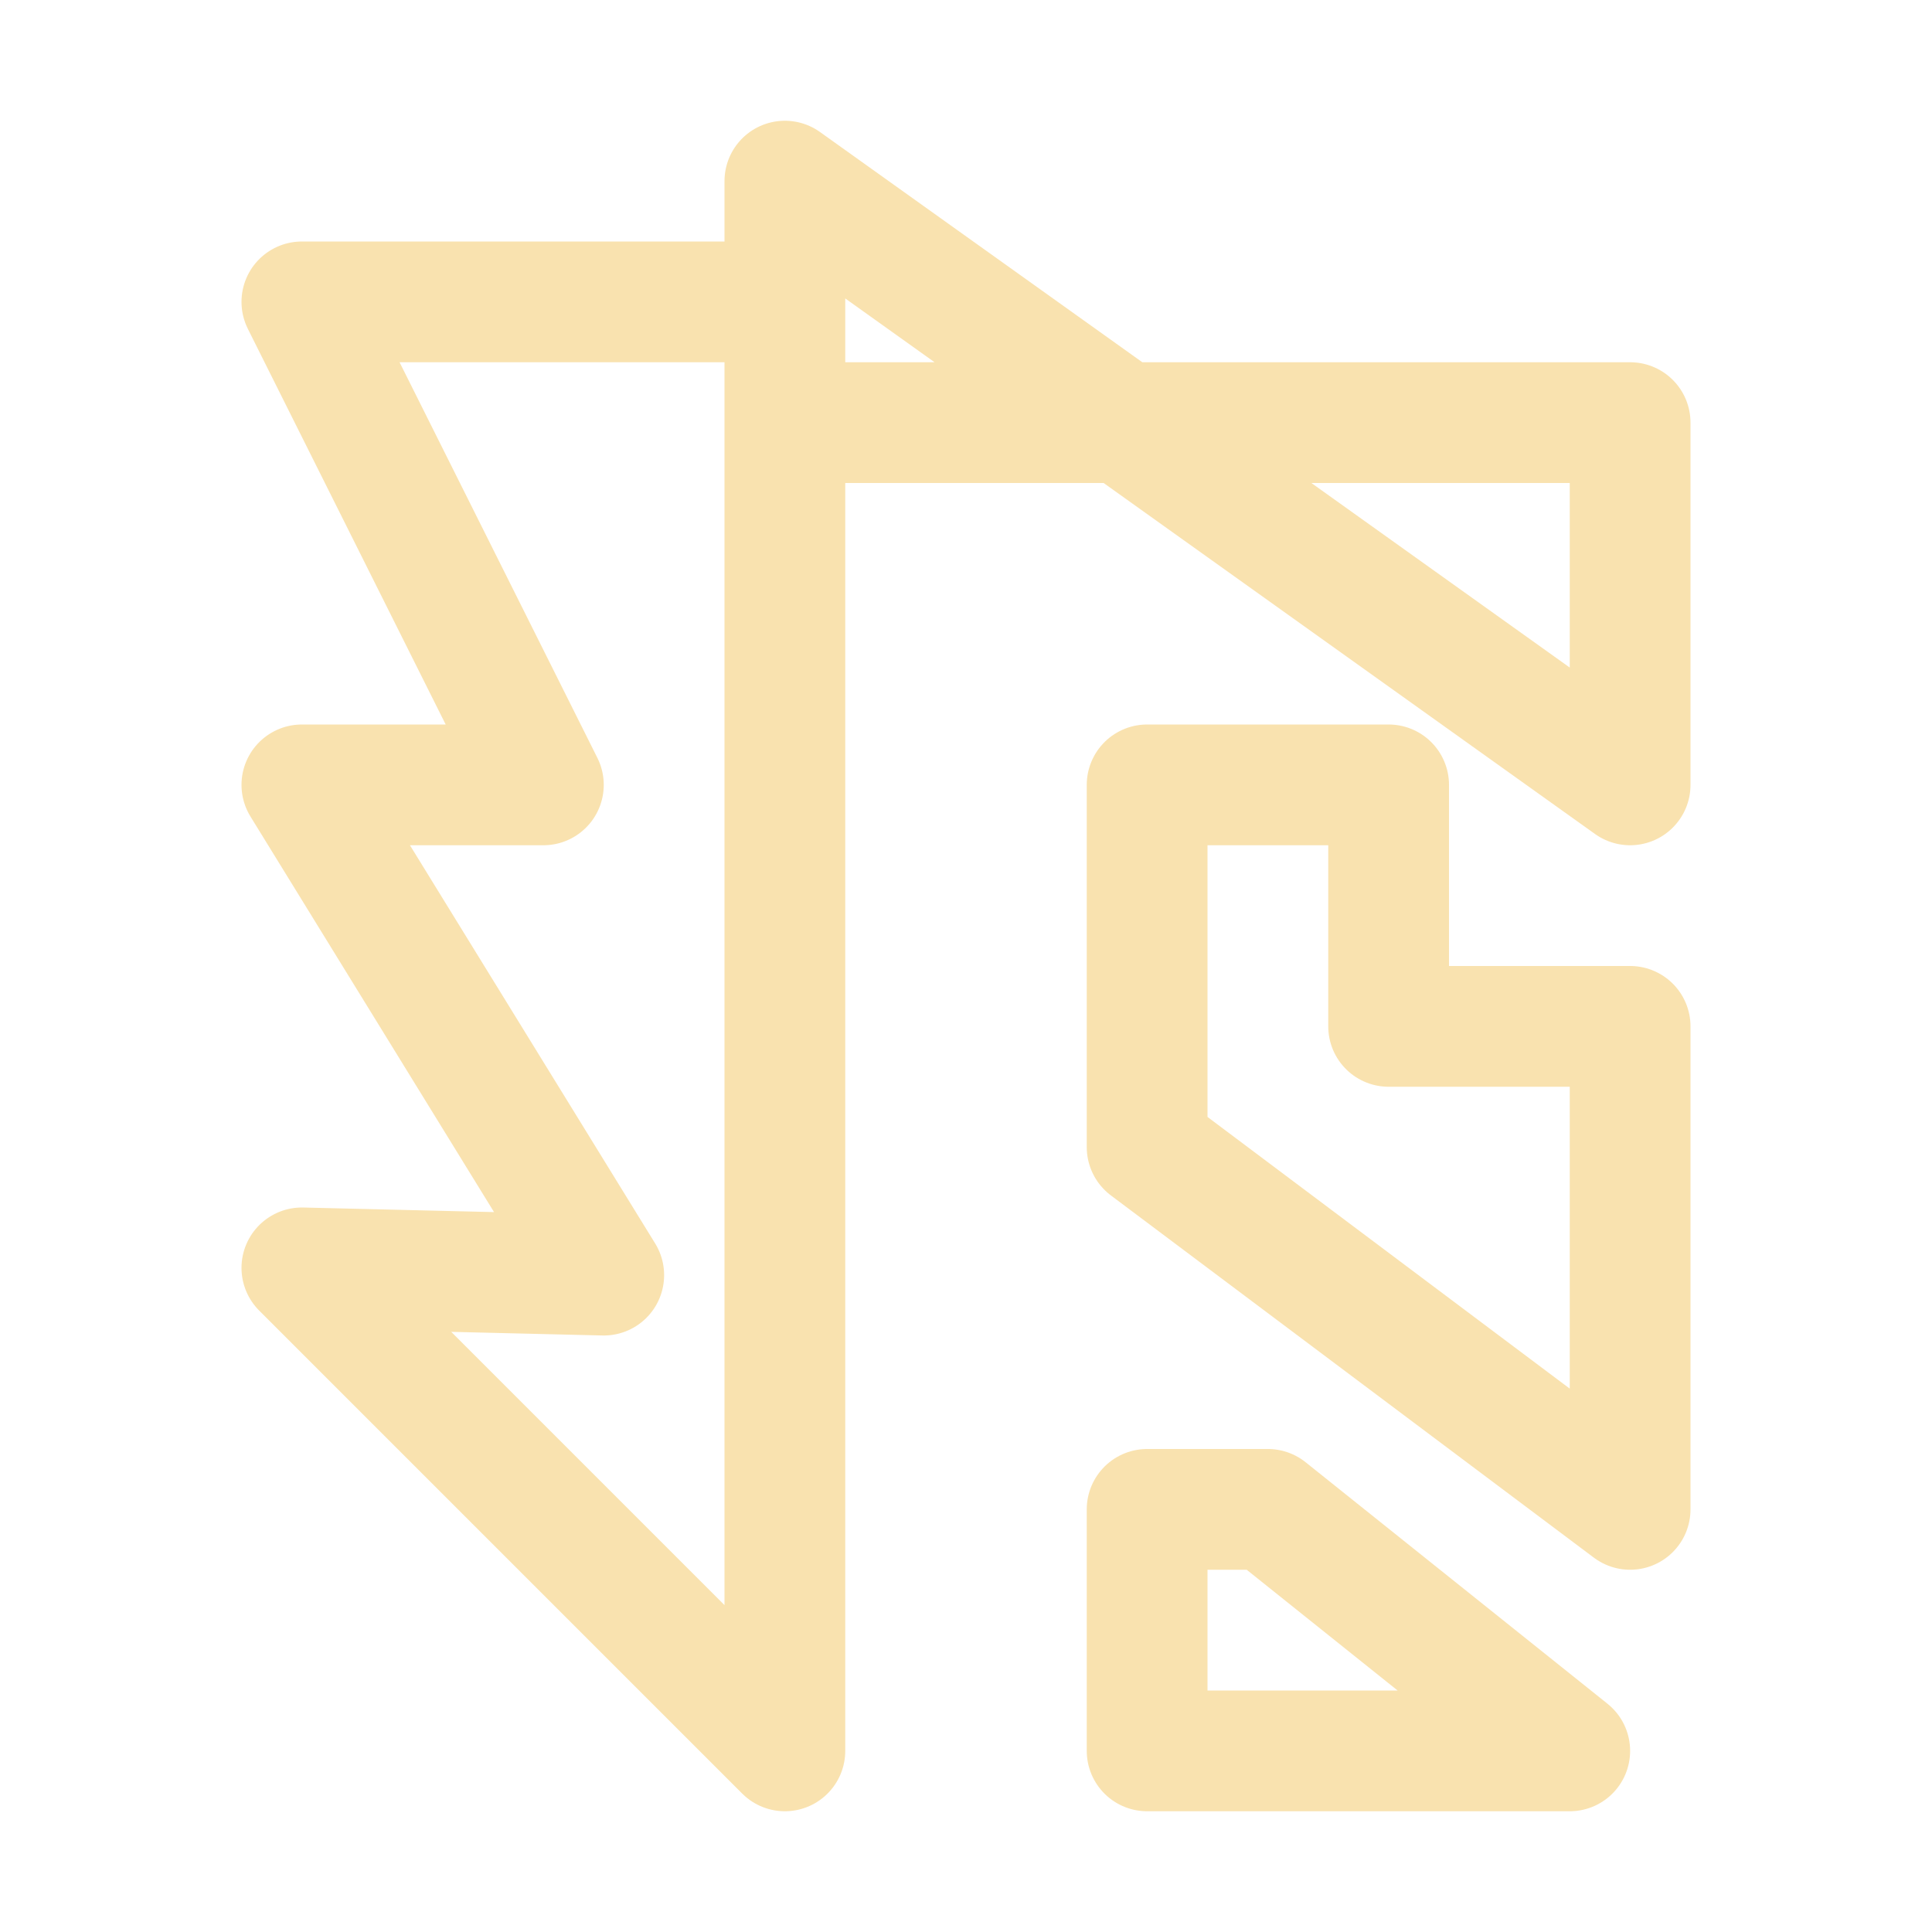 <svg xmlns="http://www.w3.org/2000/svg" width="16" height="16"><path fill="none" fill-rule="evenodd" stroke="#f9e2af" stroke-linecap="square" stroke-linejoin="round" d="m6.5 14.5-4-4 2.5.06L2.5 6.5h2l-2-4h4v12Zm7-11v3l-7-5v2h7Zm0 9v-4h-2v-2h-2v3l4 3Zm-.5 2-2.5-2h-1v2H13Z"/></svg>